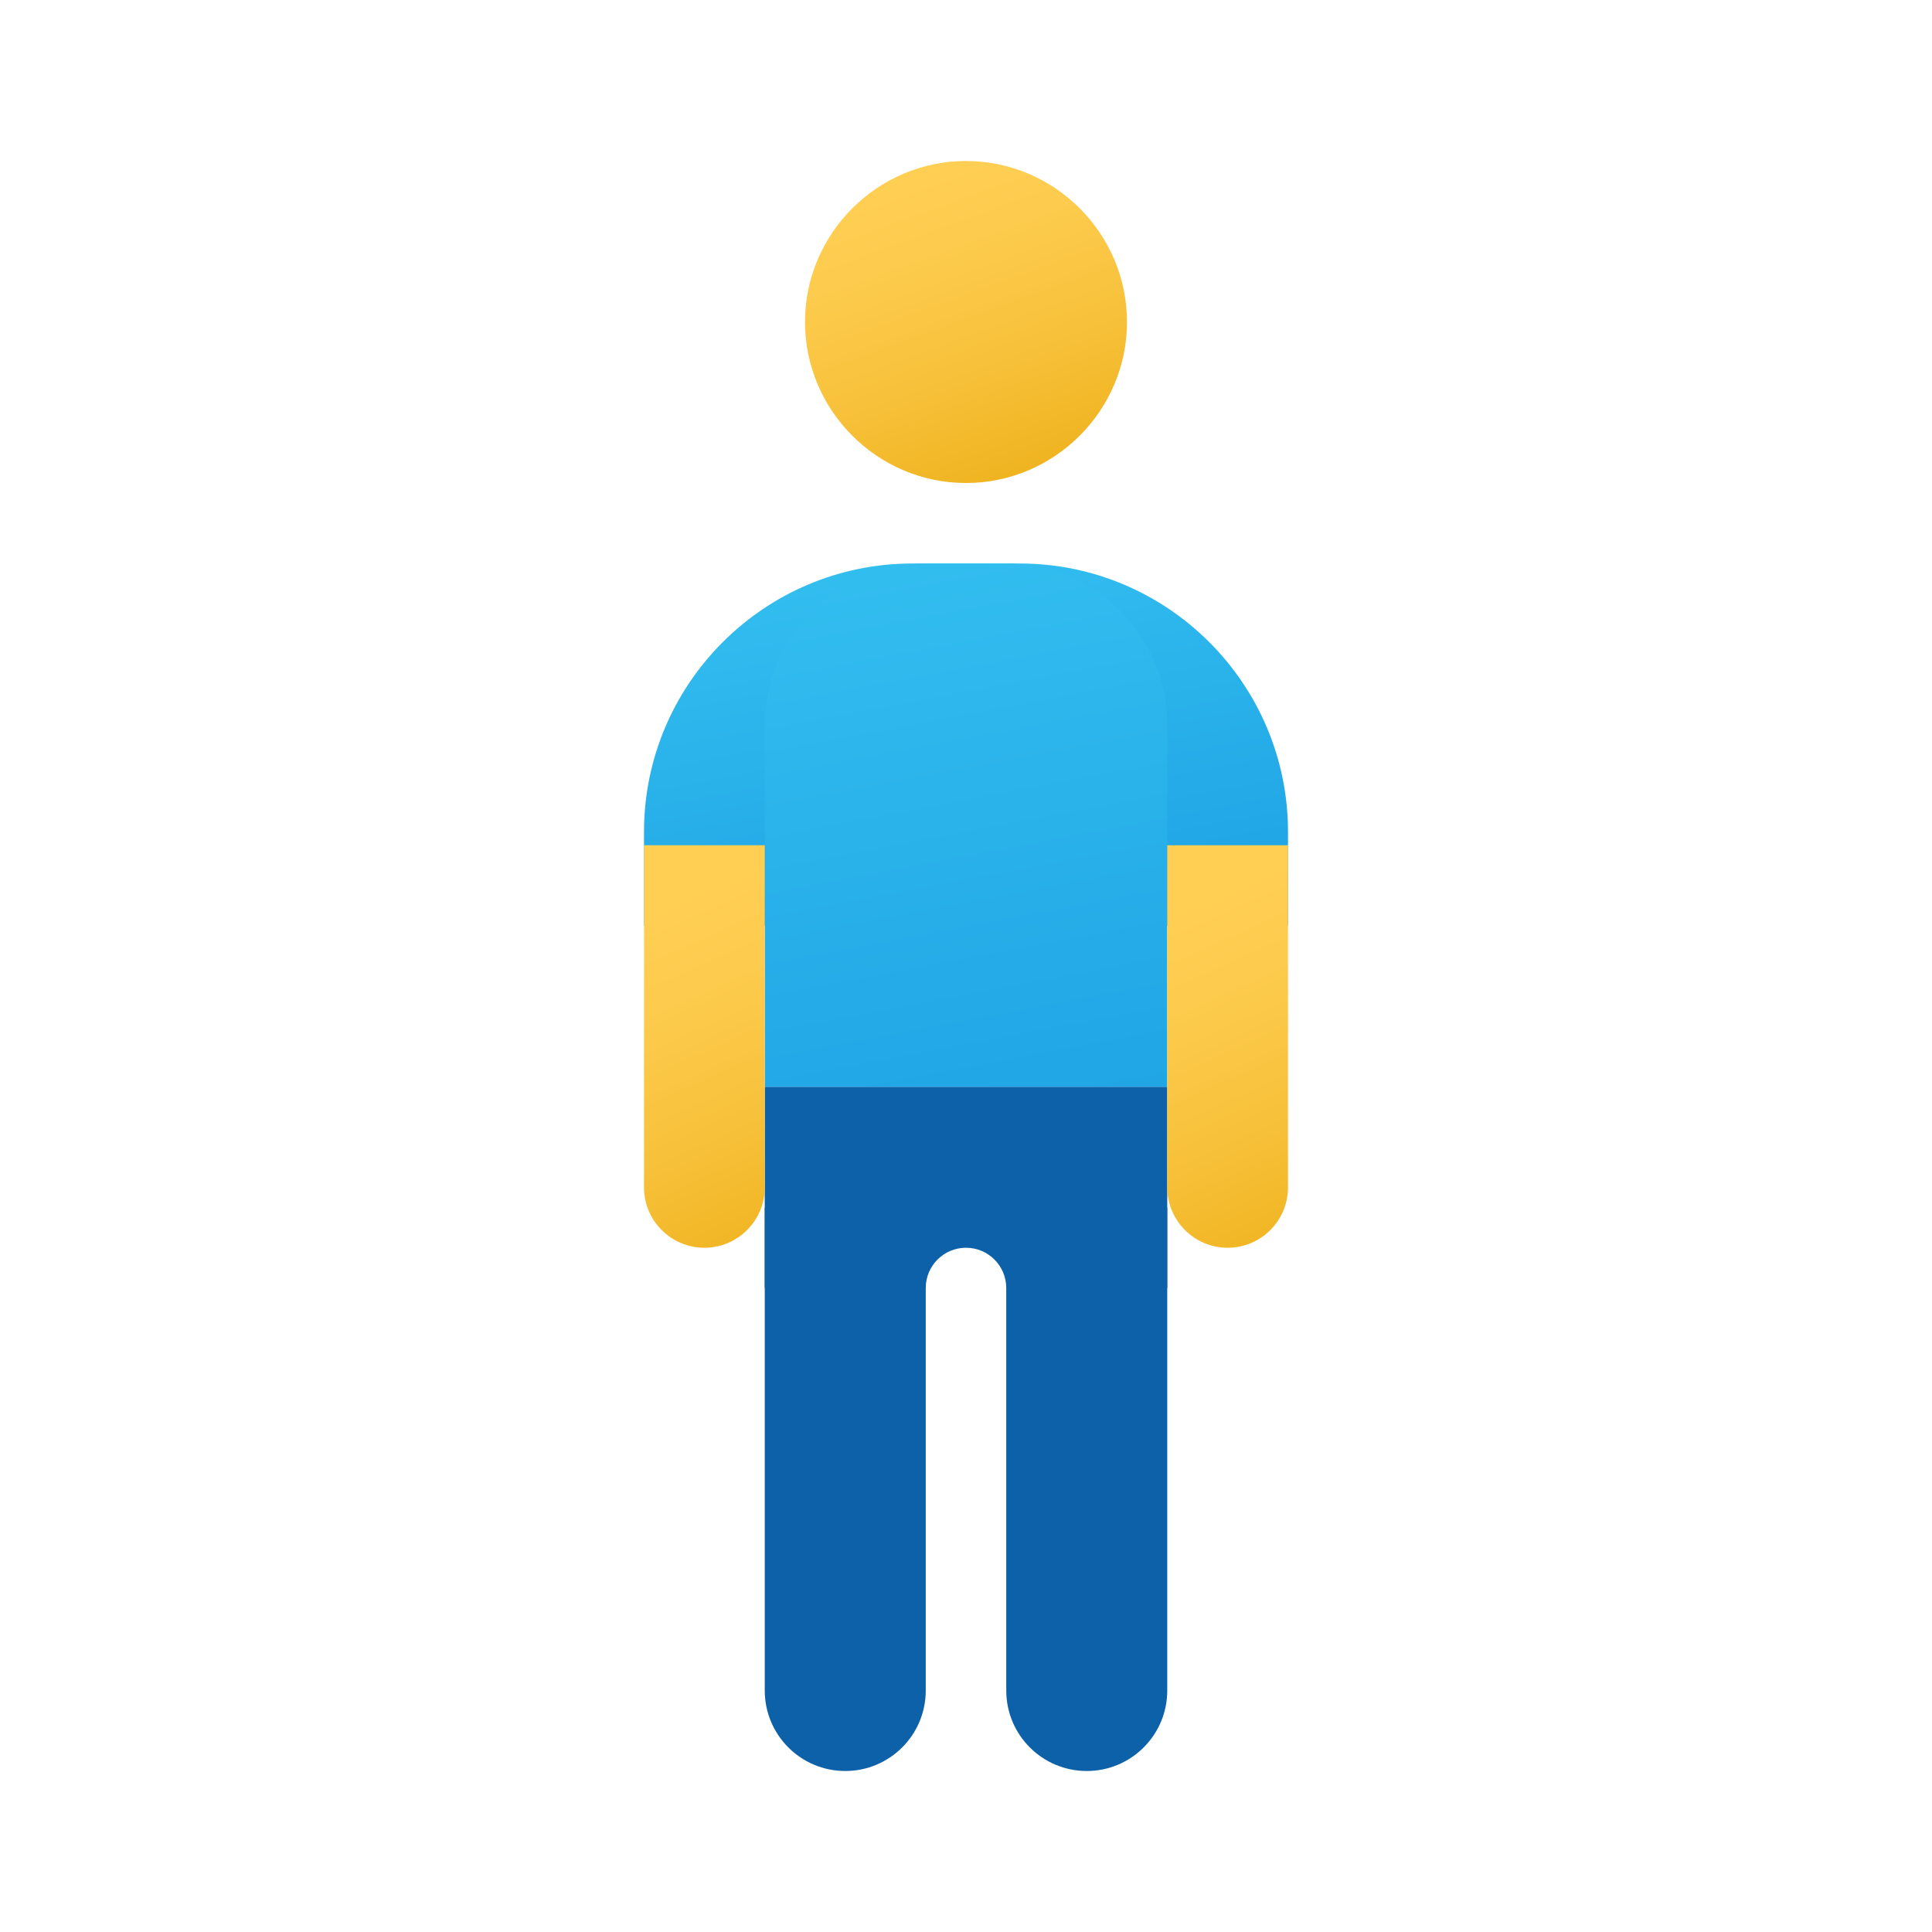 <svg xmlns="http://www.w3.org/2000/svg" viewBox="0 0 48 48" width="500px" height="500px"><linearGradient id="Wqmonia~ogNqUGrqIORxga" x1="22.651" x2="25.348" y1="4.284" y2="11.715" gradientUnits="userSpaceOnUse"><stop offset="0" stop-color="#ffcf54"/><stop offset=".261" stop-color="#fdcb4d"/><stop offset=".639" stop-color="#f7c13a"/><stop offset="1" stop-color="#f0b421"/></linearGradient><path fill="url(#Wqmonia~ogNqUGrqIORxga)" d="M24,12c-2.2,0-4-1.8-4-4s1.8-4,4-4s4,1.8,4,4S26.2,12,24,12"/><path fill="#0d61a9" d="M29,30h-4v12c0,1.105,0.895,2,2,2h0c1.105,0,2-0.895,2-2V30z"/><path fill="#0d61a9" d="M23,30h-4v12c0,1.105,0.895,2,2,2h0c1.105,0,2-0.895,2-2V30z"/><path fill="#0d61a9" d="M19,27v5h4c0-0.552,0.448-1,1-1s1,0.448,1,1h4v-5H19z"/><linearGradient id="Wqmonia~ogNqUGrqIORxgb" x1="22.591" x2="24.472" y1="14.075" y2="24.01" gradientUnits="userSpaceOnUse"><stop offset="0" stop-color="#32bdef"/><stop offset="1" stop-color="#1ea2e4"/></linearGradient><path fill="url(#Wqmonia~ogNqUGrqIORxgb)" d="M16,23v-2.333C16,16.991,18.991,14,22.667,14h2.667C29.009,14,32,16.991,32,20.667V23H16z"/><linearGradient id="Wqmonia~ogNqUGrqIORxgc" x1="22.474" x2="25.356" y1="14.25" y2="29.471" gradientUnits="userSpaceOnUse"><stop offset="0" stop-color="#32bdef"/><stop offset="1" stop-color="#1ea2e4"/></linearGradient><path fill="url(#Wqmonia~ogNqUGrqIORxgc)" d="M25,14h-2c-2.209,0-4,1.791-4,4v9h10v-9C29,15.791,27.209,14,25,14z"/><linearGradient id="Wqmonia~ogNqUGrqIORxgd" x1="29.23" x2="32.904" y1="22.589" y2="30.753" gradientUnits="userSpaceOnUse"><stop offset="0" stop-color="#ffcf54"/><stop offset=".261" stop-color="#fdcb4d"/><stop offset=".639" stop-color="#f7c13a"/><stop offset="1" stop-color="#f0b421"/></linearGradient><path fill="url(#Wqmonia~ogNqUGrqIORxgd)" d="M32,21h-3c0,0,0,8.221,0,8.5c0,0.828,0.672,1.5,1.5,1.5s1.5-0.672,1.5-1.5	C32,29.221,32,33.279,32,21z"/><linearGradient id="Wqmonia~ogNqUGrqIORxge" x1="16.23" x2="19.904" y1="22.589" y2="30.753" gradientUnits="userSpaceOnUse"><stop offset="0" stop-color="#ffcf54"/><stop offset=".261" stop-color="#fdcb4d"/><stop offset=".639" stop-color="#f7c13a"/><stop offset="1" stop-color="#f0b421"/></linearGradient><path fill="url(#Wqmonia~ogNqUGrqIORxge)" d="M19,21h-3c0,0,0,8.221,0,8.5c0,0.828,0.672,1.5,1.5,1.5s1.5-0.672,1.5-1.5	C19,29.221,19,33.279,19,21z"/></svg>